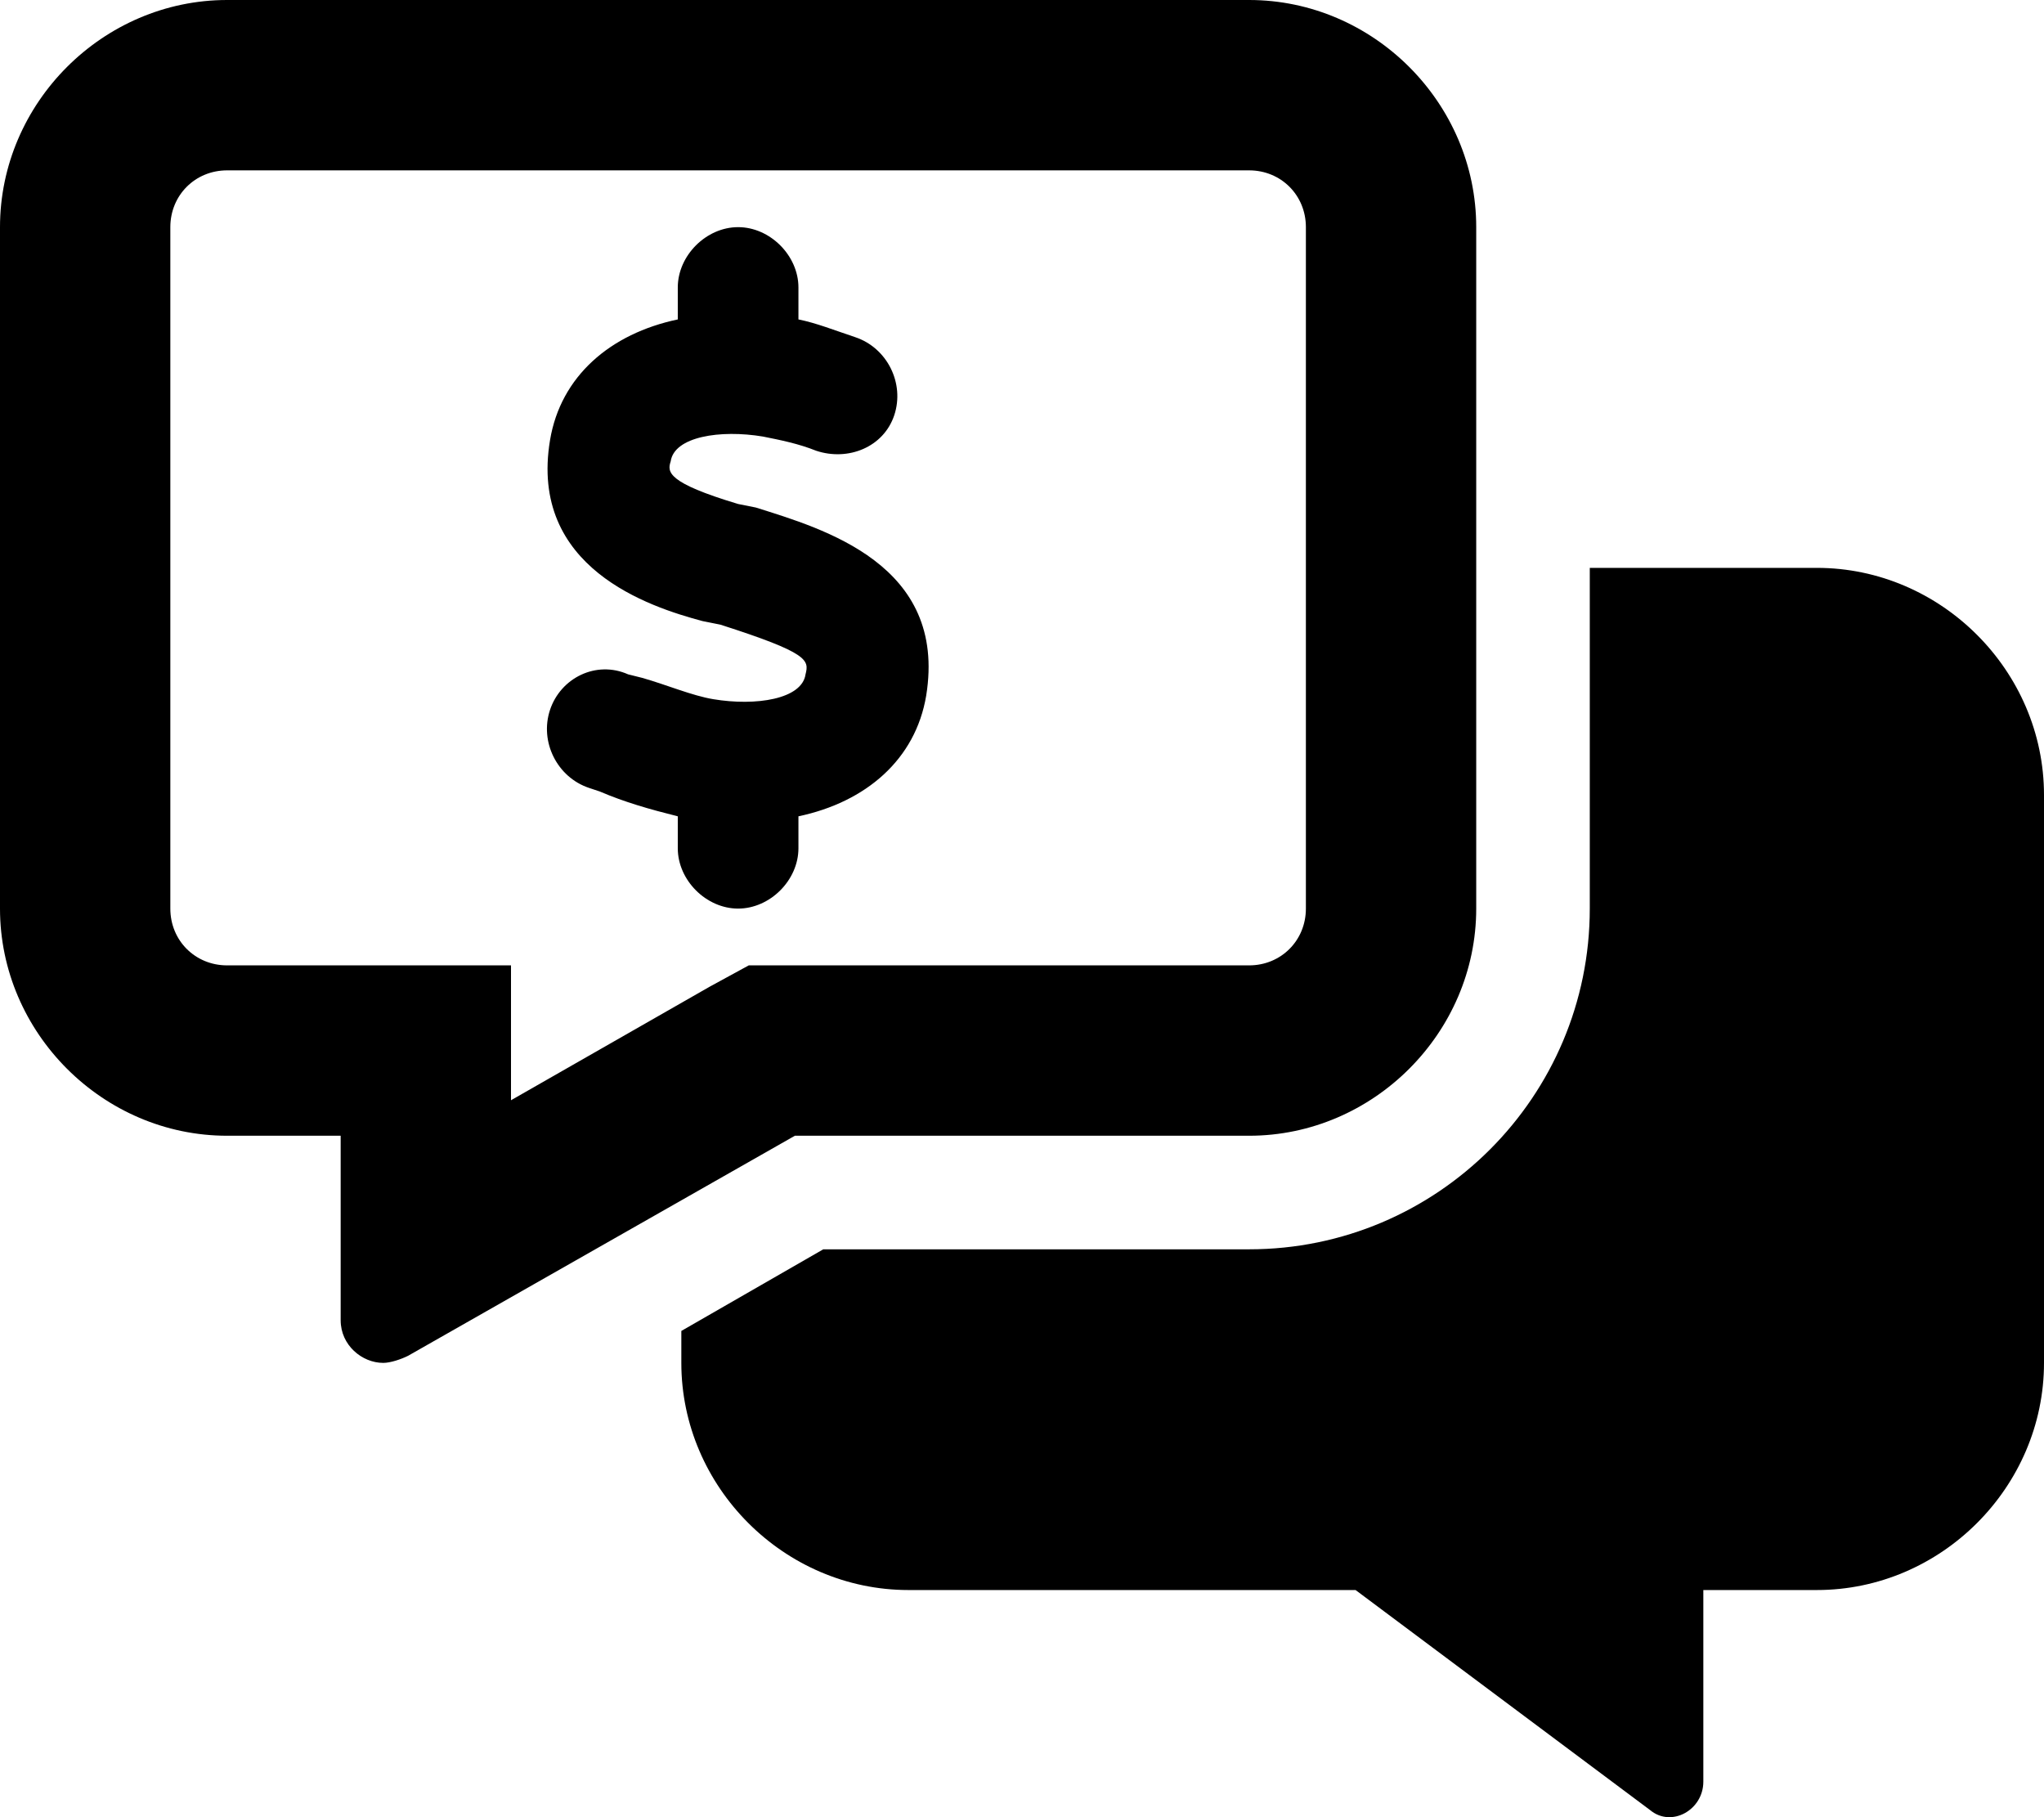 <svg xmlns="http://www.w3.org/2000/svg" viewBox="0 0 576 512"><!-- Font Awesome Pro 6.0.0-alpha1 by @fontawesome - https://fontawesome.com License - https://fontawesome.com/license (Commercial License) --><path d="M512 160H448V256C448 309 405 352 352 352H232L192 375V384C192 419 221 448 256 448H382L465 510C471 515 480 510 480 502V448H512C547 448 576 419 576 384V224C576 189 547 160 512 160ZM352 320C387 320 416 291 416 256V64C416 29 387 0 352 0H64C29 0 0 29 0 64V256C0 291 29 320 64 320H96V372C96 379 102 384 108 384C110 384 113 383 115 382L224 320H352ZM200 278L144 310V272H64C55 272 48 265 48 256V64C48 55 55 48 64 48H352C361 48 368 55 368 64V256C368 265 361 272 352 272H211L200 278ZM213 143L208 142C188 136 188 133 189 130C190 123 203 121 215 123C220 124 225 125 230 127C239 130 249 126 252 117C255 108 250 98 241 95C235 93 230 91 225 90V81C225 72 217 64 208 64S191 72 191 81V90C172 94 158 106 155 124C149 160 183 171 198 175L203 176C228 184 228 186 227 190C226 197 213 199 201 197C195 196 188 193 181 191L177 190C168 186 158 191 155 200C152 209 157 219 166 222L169 223C176 226 183 228 191 230V239C191 248 199 256 208 256S225 248 225 239V230C244 226 258 214 261 196C267 159 232 149 213 143Z"/></svg>